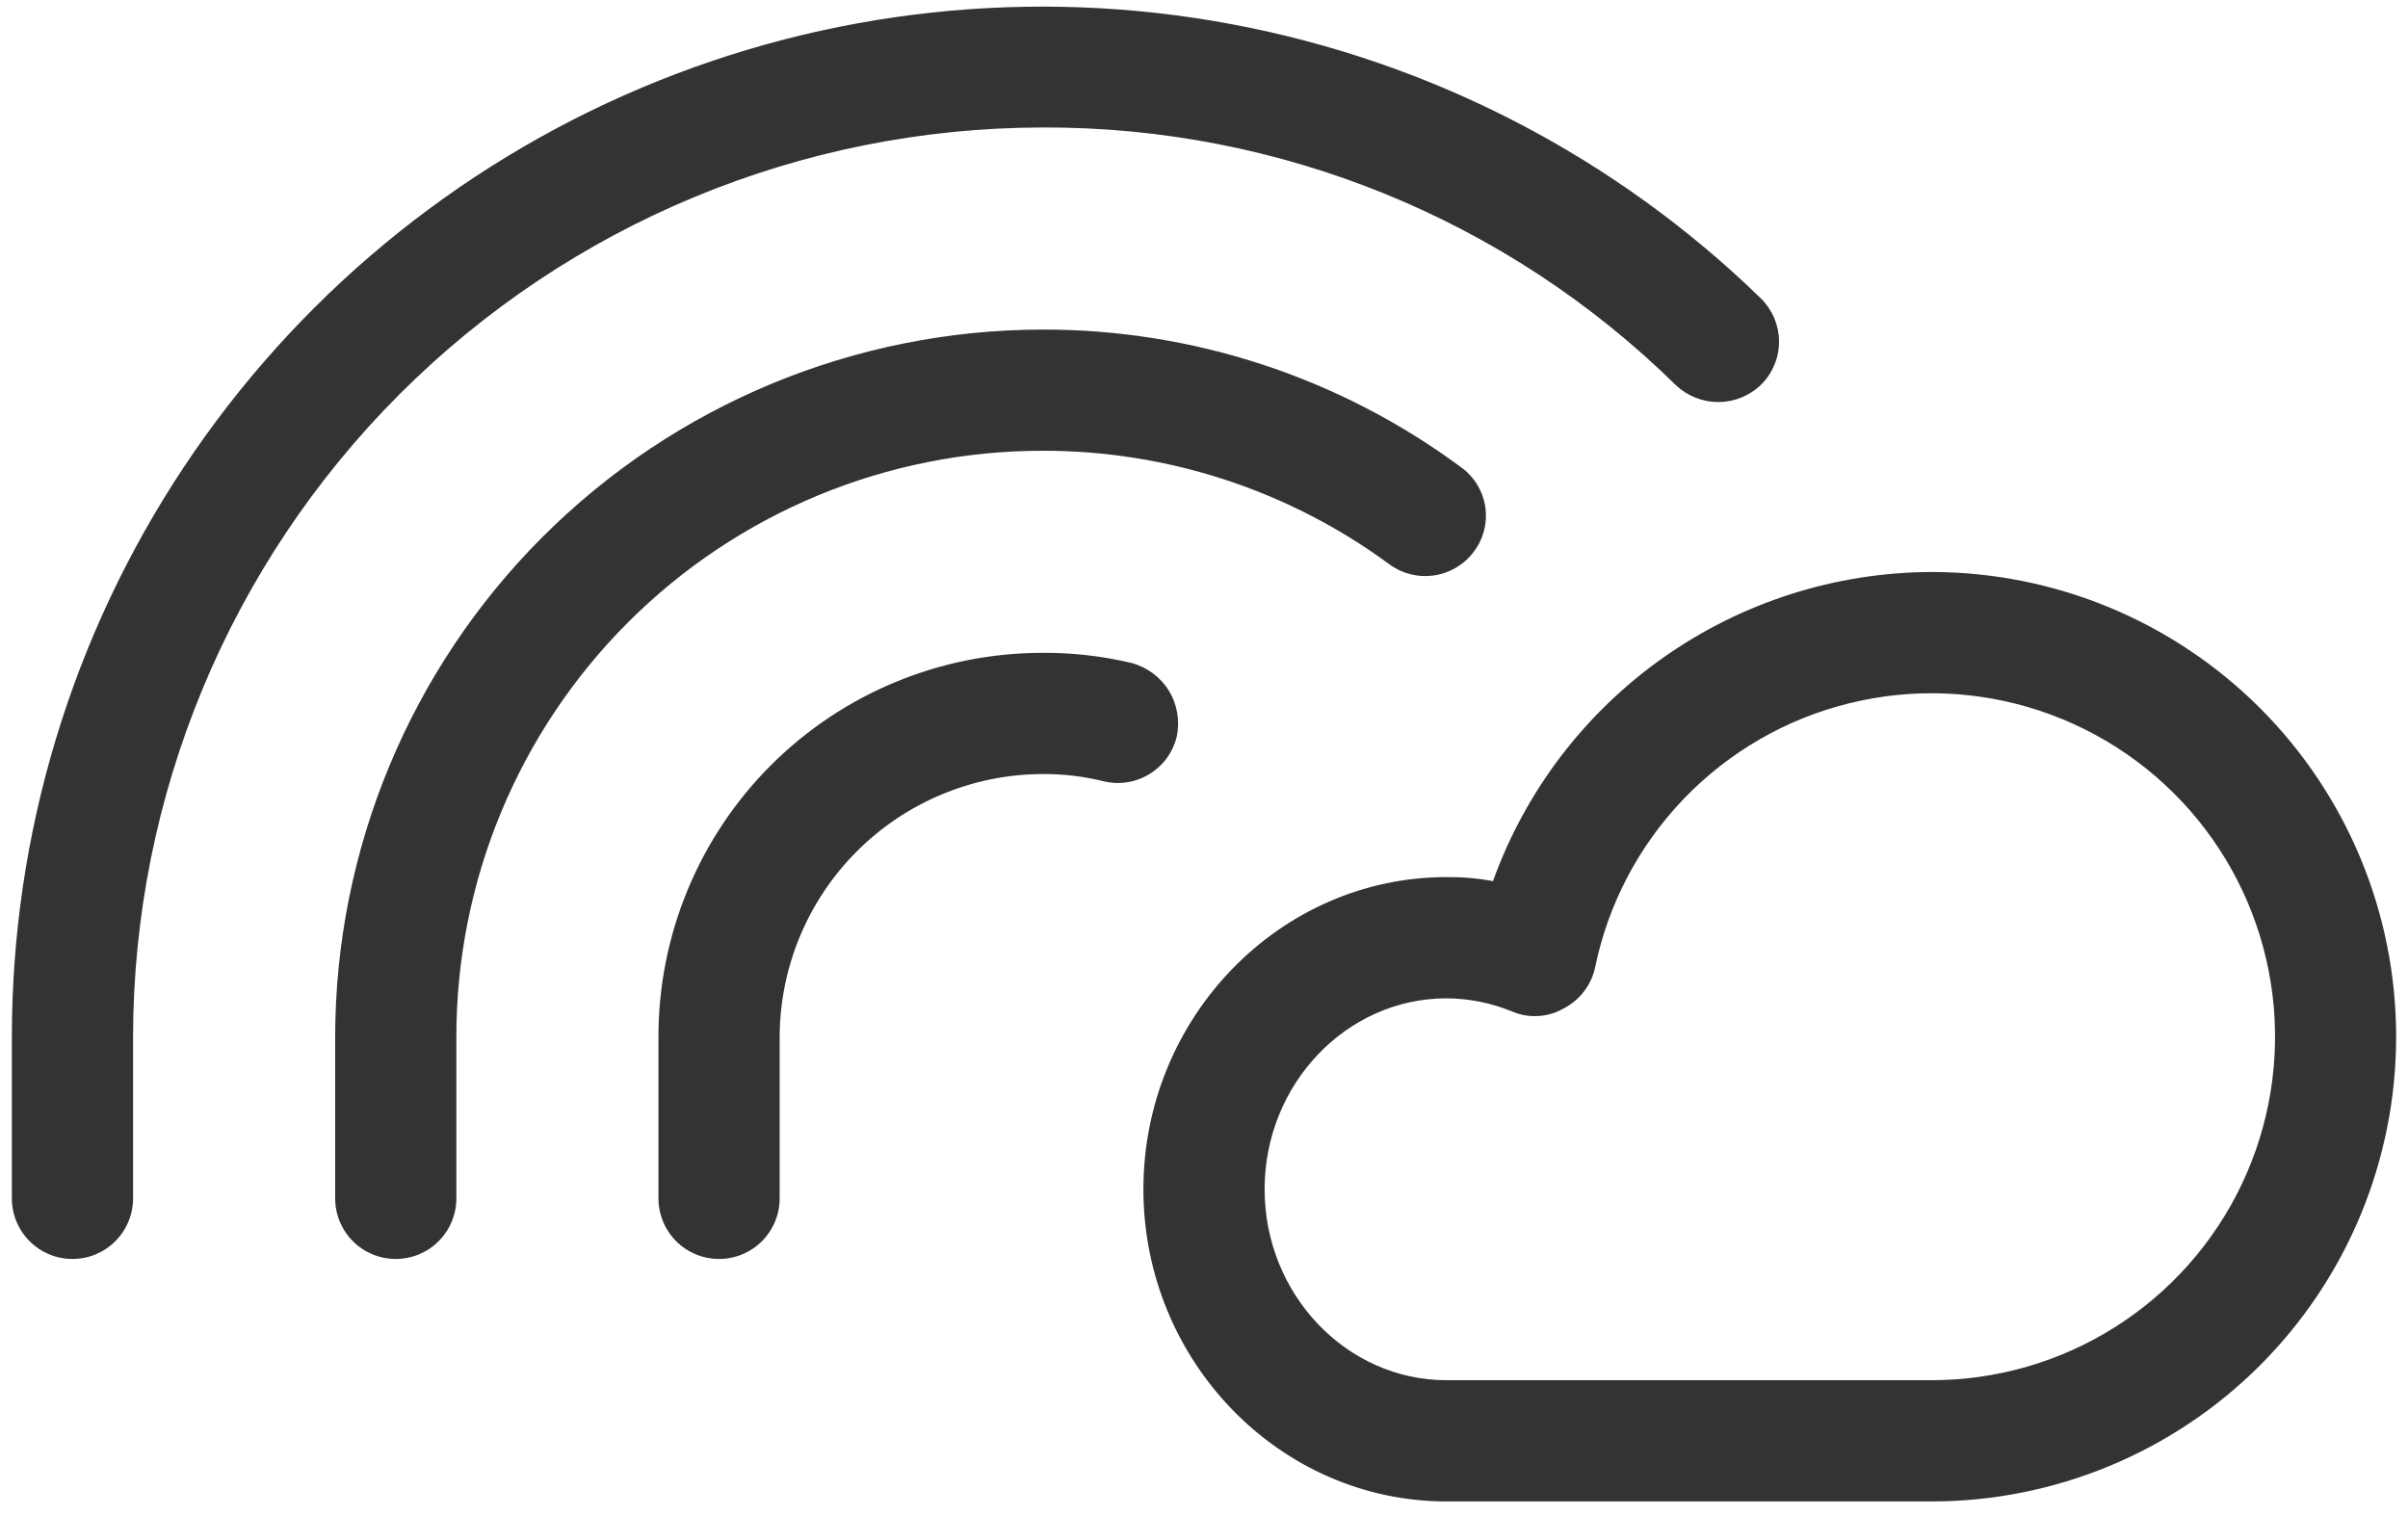<svg width="54" height="34" viewBox="0 0 54 34" fill="none" xmlns="http://www.w3.org/2000/svg">
<path d="M43.312 12.828C41.16 12.835 39.062 13.505 37.303 14.745C35.544 15.985 34.209 17.736 33.48 19.761C33.136 19.696 32.787 19.666 32.438 19.67C28.699 19.67 25.641 22.82 25.641 26.671C25.641 30.523 28.699 33.672 32.438 33.672H43.312C46.077 33.672 48.727 32.574 50.682 30.619C52.636 28.665 53.734 26.014 53.734 23.25C53.734 20.486 52.636 17.835 50.682 15.881C48.727 13.926 46.077 12.828 43.312 12.828V12.828ZM43.312 30.953H32.438C30.195 30.953 28.359 29.027 28.359 26.671C28.359 24.315 30.195 22.389 32.438 22.389C32.943 22.392 33.443 22.492 33.91 22.684C34.095 22.763 34.295 22.798 34.496 22.786C34.697 22.774 34.892 22.716 35.066 22.616C35.242 22.525 35.396 22.397 35.517 22.24C35.638 22.084 35.724 21.902 35.768 21.709C36.059 20.281 36.75 18.965 37.76 17.914C38.77 16.863 40.057 16.119 41.473 15.771C42.888 15.422 44.373 15.482 45.756 15.944C47.138 16.405 48.361 17.25 49.283 18.379C50.205 19.509 50.787 20.876 50.963 22.323C51.138 23.77 50.899 25.238 50.274 26.554C49.649 27.871 48.663 28.983 47.43 29.762C46.198 30.541 44.77 30.954 43.312 30.953ZM2.984 23.25V26.875C2.984 27.235 2.841 27.581 2.586 27.836C2.331 28.091 1.986 28.234 1.625 28.234C1.264 28.234 0.919 28.091 0.664 27.836C0.409 27.581 0.266 27.235 0.266 26.875V23.25C0.267 18.708 1.607 14.267 4.118 10.482C6.63 6.697 10.2 3.736 14.385 1.969C18.569 0.202 23.181 -0.293 27.645 0.547C32.109 1.386 36.227 3.522 39.484 6.688C39.612 6.813 39.714 6.962 39.785 7.126C39.855 7.291 39.893 7.468 39.895 7.646C39.897 7.825 39.864 8.003 39.797 8.169C39.73 8.335 39.632 8.486 39.506 8.614C39.251 8.868 38.907 9.012 38.548 9.016C38.188 9.02 37.841 8.884 37.581 8.637C33.792 4.913 28.687 2.837 23.375 2.859C17.969 2.865 12.786 5.016 8.963 8.838C5.141 12.661 2.99 17.844 2.984 23.25V23.25ZM23.375 10.109C19.89 10.109 16.547 11.494 14.083 13.958C11.619 16.422 10.234 19.765 10.234 23.25V26.875C10.234 27.235 10.091 27.581 9.836 27.836C9.581 28.091 9.236 28.234 8.875 28.234C8.514 28.234 8.169 28.091 7.914 27.836C7.659 27.581 7.516 27.235 7.516 26.875V23.25C7.522 19.046 9.194 15.015 12.167 12.042C15.14 9.069 19.171 7.397 23.375 7.391C26.751 7.384 30.04 8.464 32.755 10.472C32.902 10.575 33.026 10.707 33.121 10.86C33.216 11.013 33.279 11.183 33.307 11.361C33.334 11.539 33.325 11.72 33.281 11.894C33.237 12.068 33.158 12.232 33.049 12.375C32.942 12.518 32.808 12.638 32.654 12.729C32.501 12.82 32.331 12.88 32.154 12.905C31.977 12.93 31.797 12.921 31.624 12.876C31.451 12.832 31.289 12.754 31.146 12.647C28.894 10.992 26.17 10.103 23.375 10.109V10.109ZM24.734 17.518C24.29 17.408 23.833 17.355 23.375 17.359C21.814 17.365 20.32 17.988 19.216 19.091C18.113 20.195 17.49 21.689 17.484 23.25V26.875C17.484 27.235 17.341 27.581 17.086 27.836C16.831 28.091 16.485 28.234 16.125 28.234C15.764 28.234 15.419 28.091 15.164 27.836C14.909 27.581 14.766 27.235 14.766 26.875V23.25C14.766 20.967 15.673 18.777 17.287 17.162C18.902 15.548 21.092 14.641 23.375 14.641C24.046 14.636 24.716 14.712 25.369 14.867C25.719 14.958 26.021 15.181 26.211 15.489C26.401 15.798 26.464 16.167 26.388 16.521C26.346 16.695 26.269 16.86 26.163 17.005C26.057 17.149 25.923 17.272 25.769 17.364C25.615 17.457 25.445 17.518 25.267 17.545C25.09 17.571 24.909 17.562 24.734 17.518V17.518Z" fill="#353331"/>
</svg>
